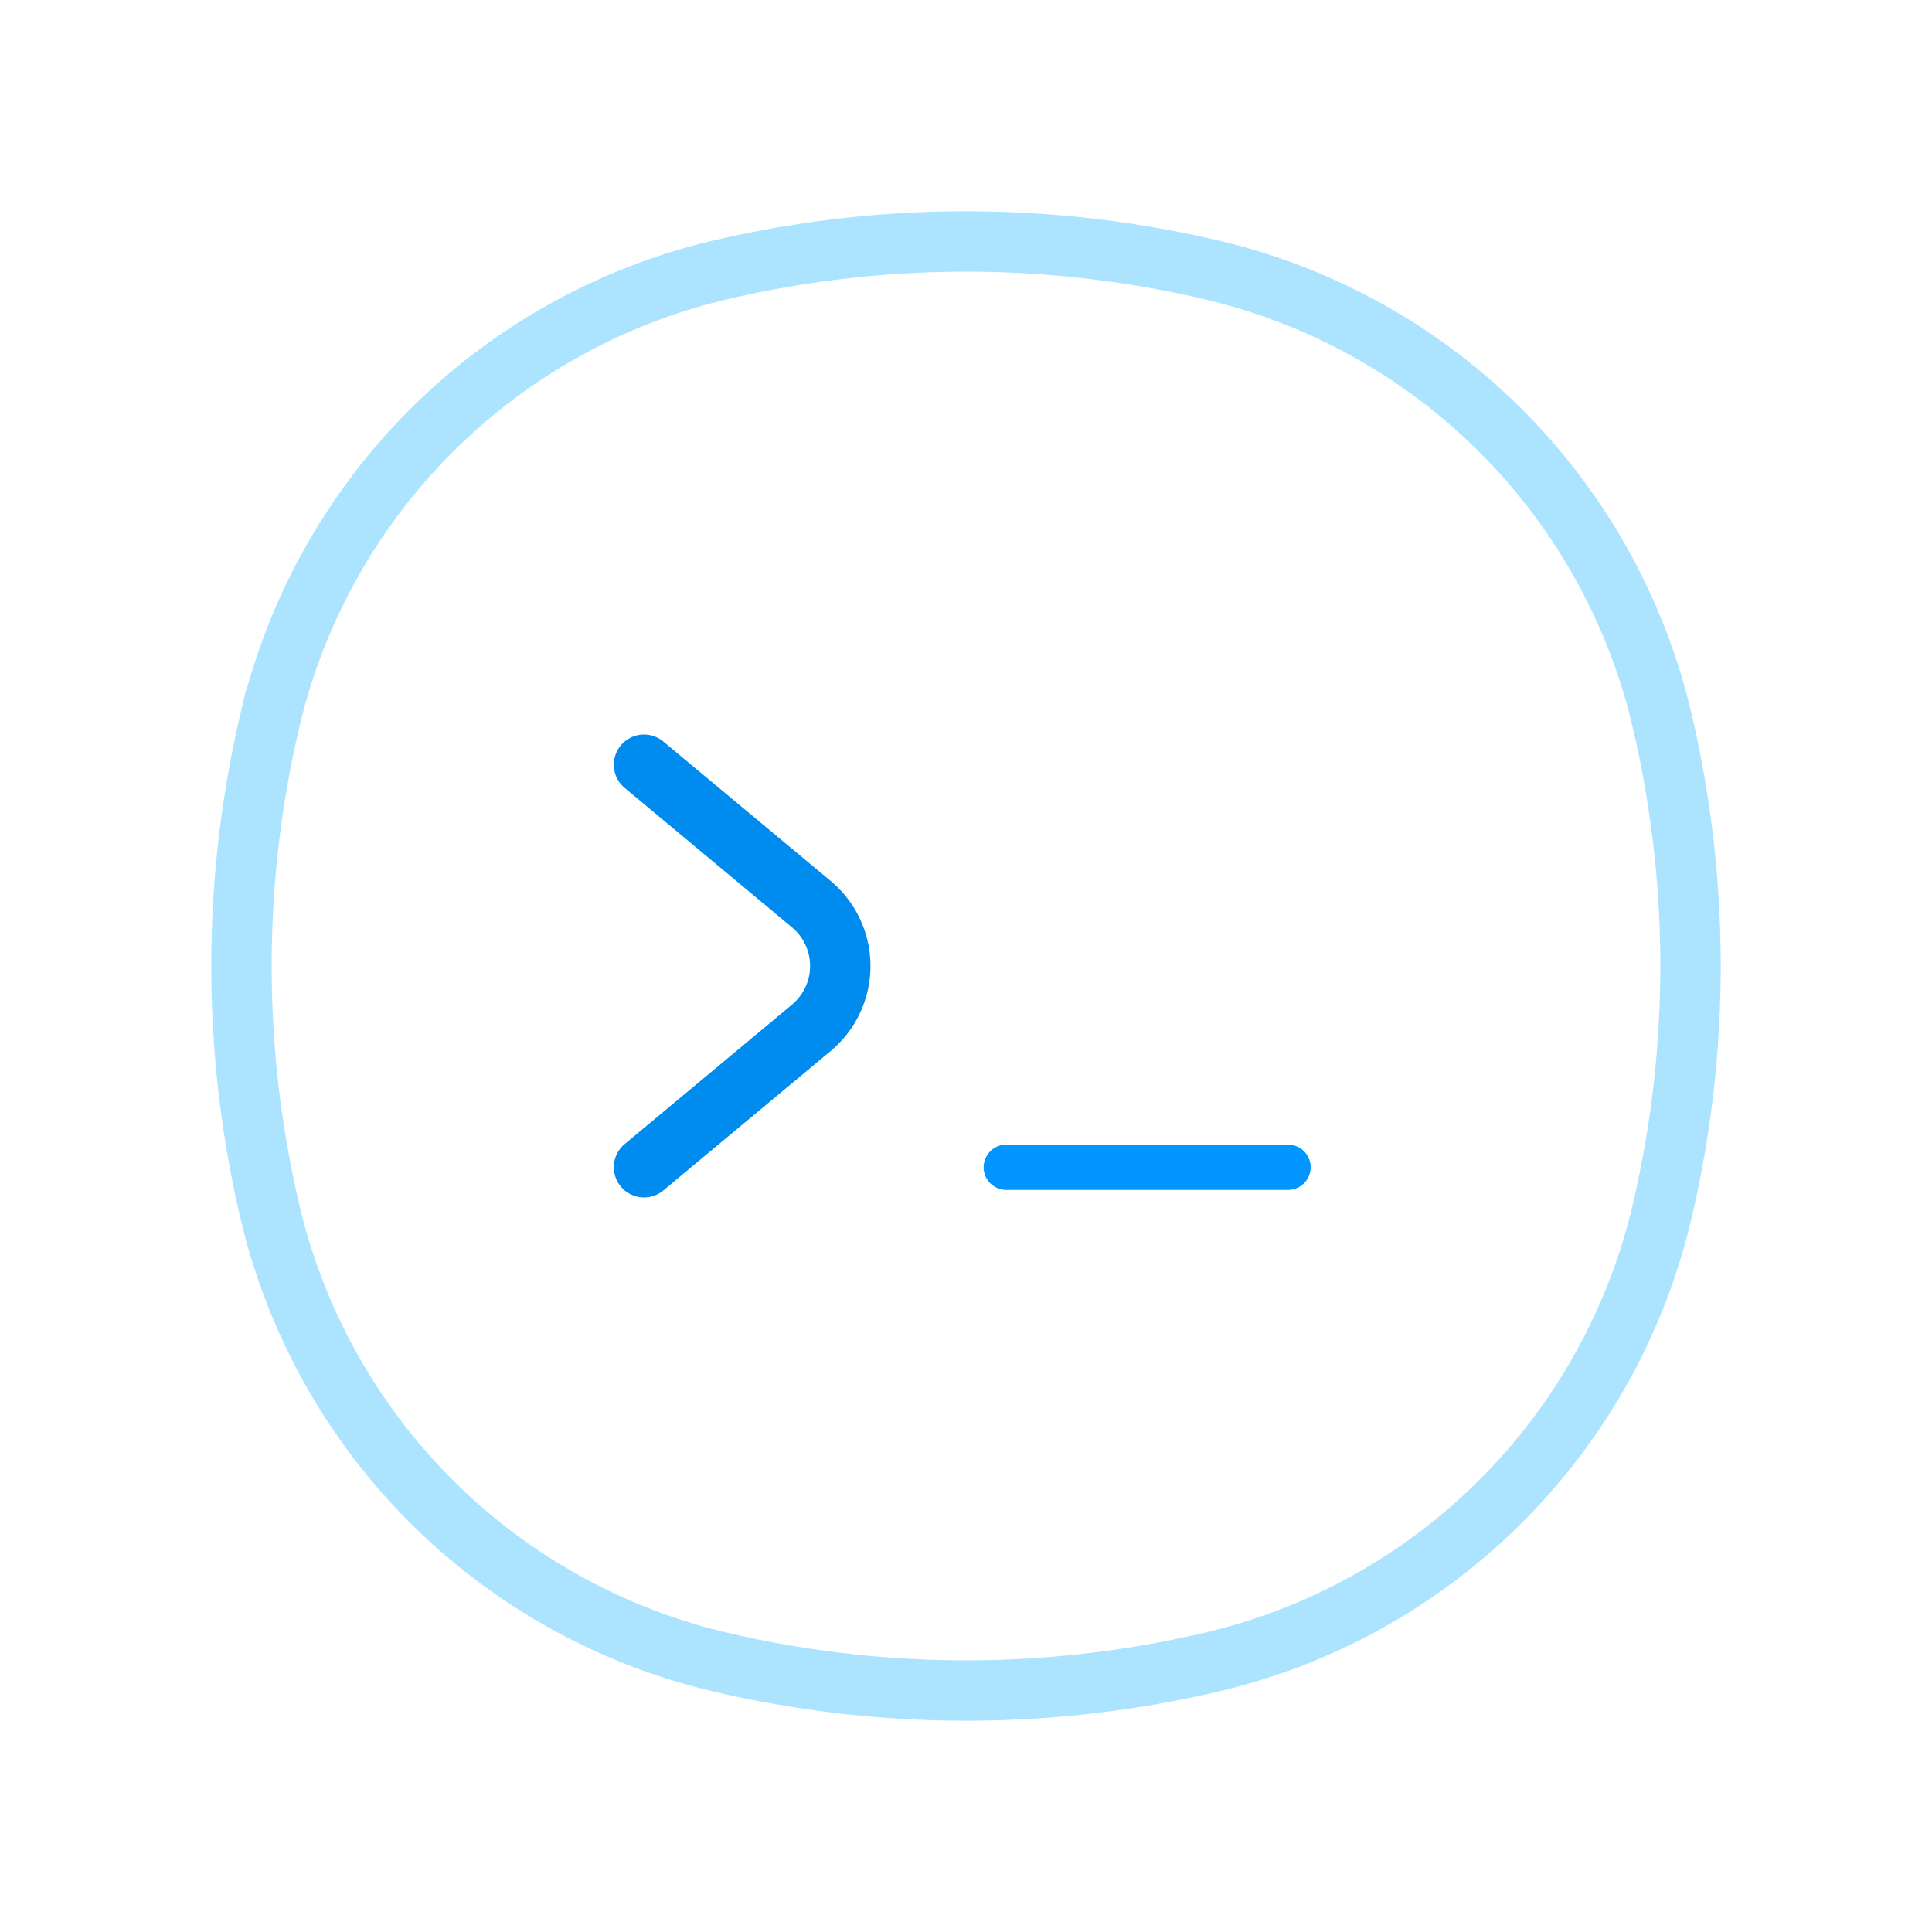 <svg width="64" height="64" fill="none" xmlns="http://www.w3.org/2000/svg"><path d="M8.941 23.868A20.03 20.03 0 0123.868 8.94a35.61 35.61 0 0116.264 0A20.03 20.03 0 0155.06 23.868a35.61 35.61 0 010 16.264A20.03 20.03 0 0140.132 55.06a35.61 35.61 0 01-16.264 0A20.03 20.03 0 018.94 40.132a35.61 35.61 0 010-16.264z" stroke="#ACE3FF" stroke-width="2"/><path d="M21.334 25.333l5.542 4.618a2.667 2.667 0 010 4.097l-5.542 4.618" stroke="#008CEF" stroke-width="2" stroke-linecap="round" stroke-linejoin="round"/><path d="M33.334 38.667h9.333" stroke="#0095FF" stroke-width="1.5" stroke-linecap="round"/></svg>